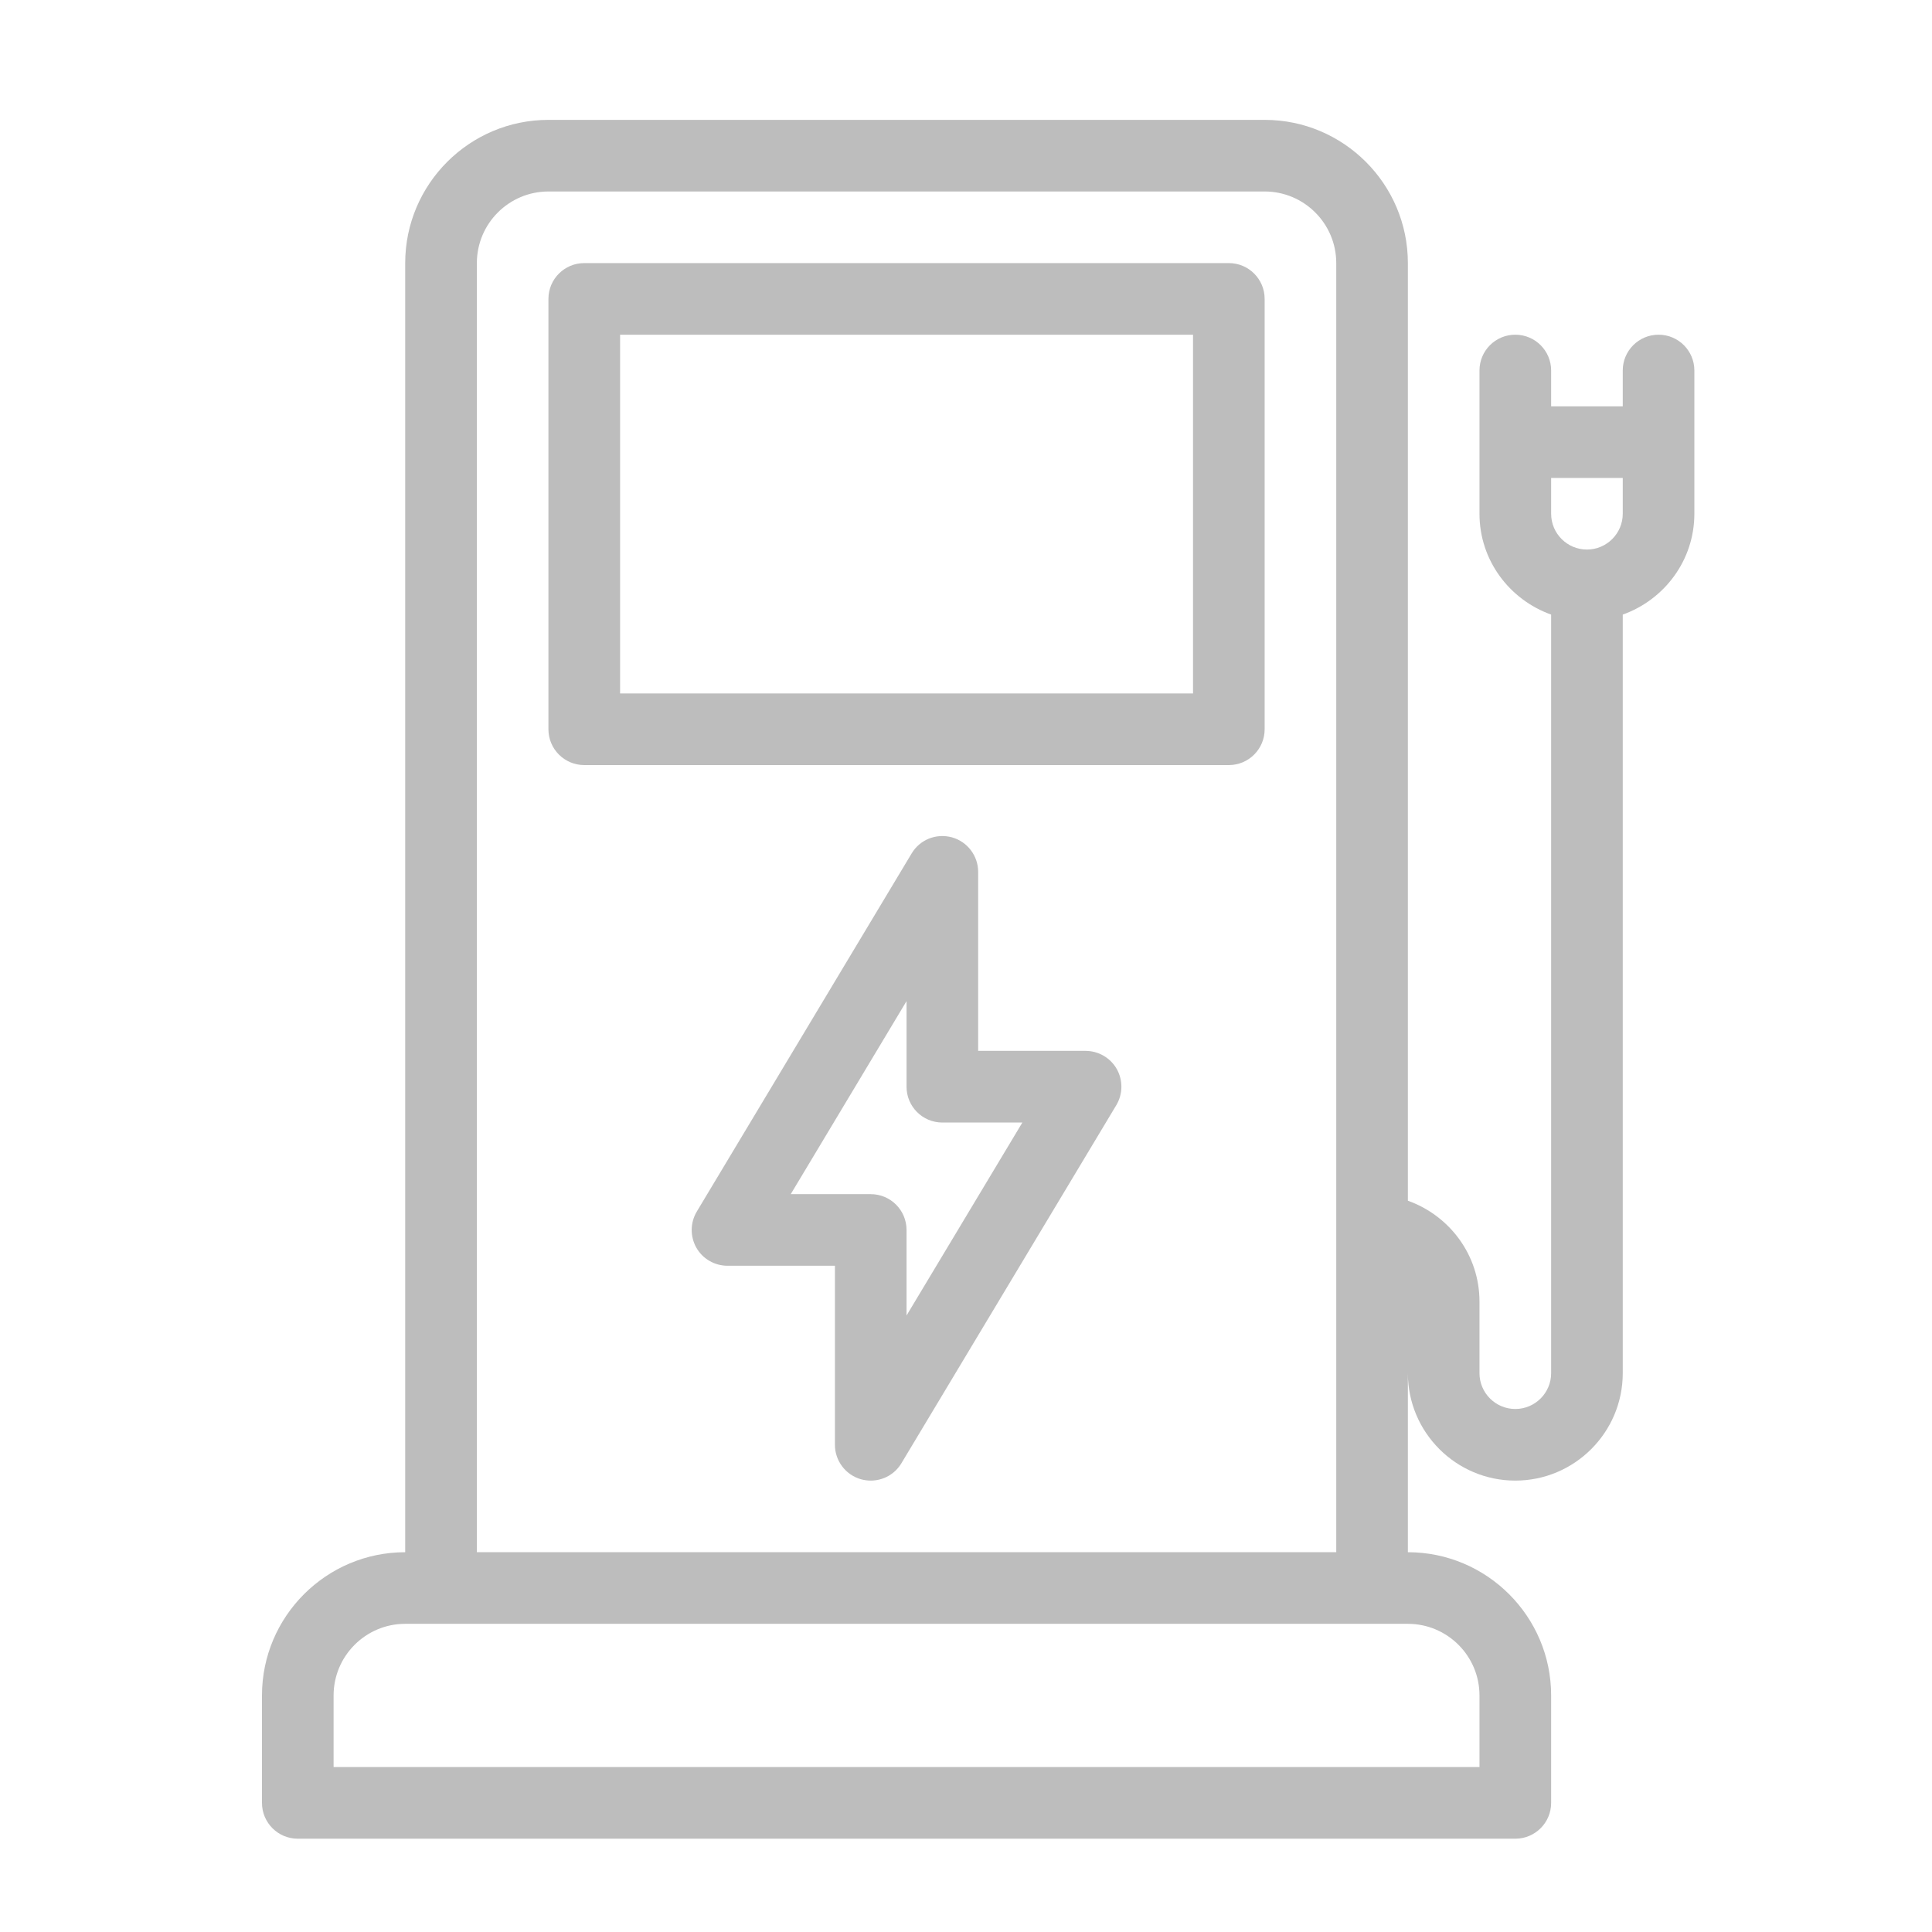 <svg width="45" height="45" viewBox="0 0 45 45" fill="none" xmlns="http://www.w3.org/2000/svg">
<path d="M28.622 6.128H13.608C13.148 6.128 12.774 6.501 12.774 6.962V16.986C12.774 17.447 13.148 17.82 13.608 17.82H28.622C29.083 17.82 29.456 17.447 29.456 16.986V6.962C29.456 6.501 29.083 6.128 28.622 6.128ZM27.788 16.152H14.443V7.796H27.788V16.152Z" fill="#BDBDBD"/>
<path d="M38.631 7.796C38.17 7.796 37.797 8.169 37.797 8.63V9.464H36.129V8.63C36.129 8.169 35.755 7.796 35.294 7.796C34.833 7.796 34.46 8.169 34.46 8.63V11.966C34.46 13.052 35.16 13.969 36.129 14.315V31.984C36.129 32.444 35.754 32.818 35.294 32.818C34.835 32.818 34.46 32.444 34.46 31.984V30.316C34.46 29.23 33.761 28.313 32.792 27.967V6.128C32.792 4.288 31.295 2.792 29.456 2.792H12.775C10.935 2.792 9.438 4.288 9.438 6.128V36.154C7.599 36.154 6.102 37.651 6.102 39.49V41.993C6.102 42.454 6.475 42.827 6.936 42.827H35.294C35.755 42.827 36.129 42.454 36.129 41.993V39.49C36.129 37.651 34.632 36.154 32.792 36.154V31.984C32.792 33.364 33.915 34.486 35.294 34.486C36.674 34.486 37.797 33.364 37.797 31.984V14.315C38.765 13.969 39.465 13.052 39.465 11.966V8.63C39.465 8.169 39.092 7.796 38.631 7.796ZM11.107 6.128C11.107 5.208 11.854 4.46 12.775 4.46H29.456C30.376 4.46 31.124 5.208 31.124 6.128V36.154H11.107V6.128H11.107ZM34.46 39.49V41.158H7.77V39.49C7.77 38.571 8.518 37.822 9.438 37.822H32.792C33.713 37.822 34.46 38.571 34.46 39.49ZM37.797 11.966C37.797 12.426 37.422 12.8 36.963 12.8C36.503 12.8 36.129 12.427 36.129 11.966V11.132H37.797V11.966Z" fill="#BDBDBD"/>
<path d="M25.285 24.477H22.783V20.307C22.783 19.932 22.532 19.603 22.172 19.503C21.804 19.404 21.426 19.557 21.234 19.878L16.23 28.219C16.075 28.477 16.072 28.798 16.218 29.059C16.366 29.321 16.645 29.482 16.945 29.482H19.447V33.652C19.447 34.027 19.698 34.356 20.058 34.456C20.133 34.476 20.208 34.486 20.281 34.486C20.57 34.486 20.843 34.337 20.996 34.081L26.001 25.741C26.155 25.483 26.159 25.162 26.012 24.9C25.864 24.639 25.585 24.477 25.285 24.477ZM21.115 30.641V28.648C21.115 28.187 20.742 27.814 20.281 27.814H18.418L21.115 23.318V25.311C21.115 25.773 21.488 26.146 21.949 26.146H23.813L21.115 30.641Z" fill="#BDBDBD"/>
</svg>
